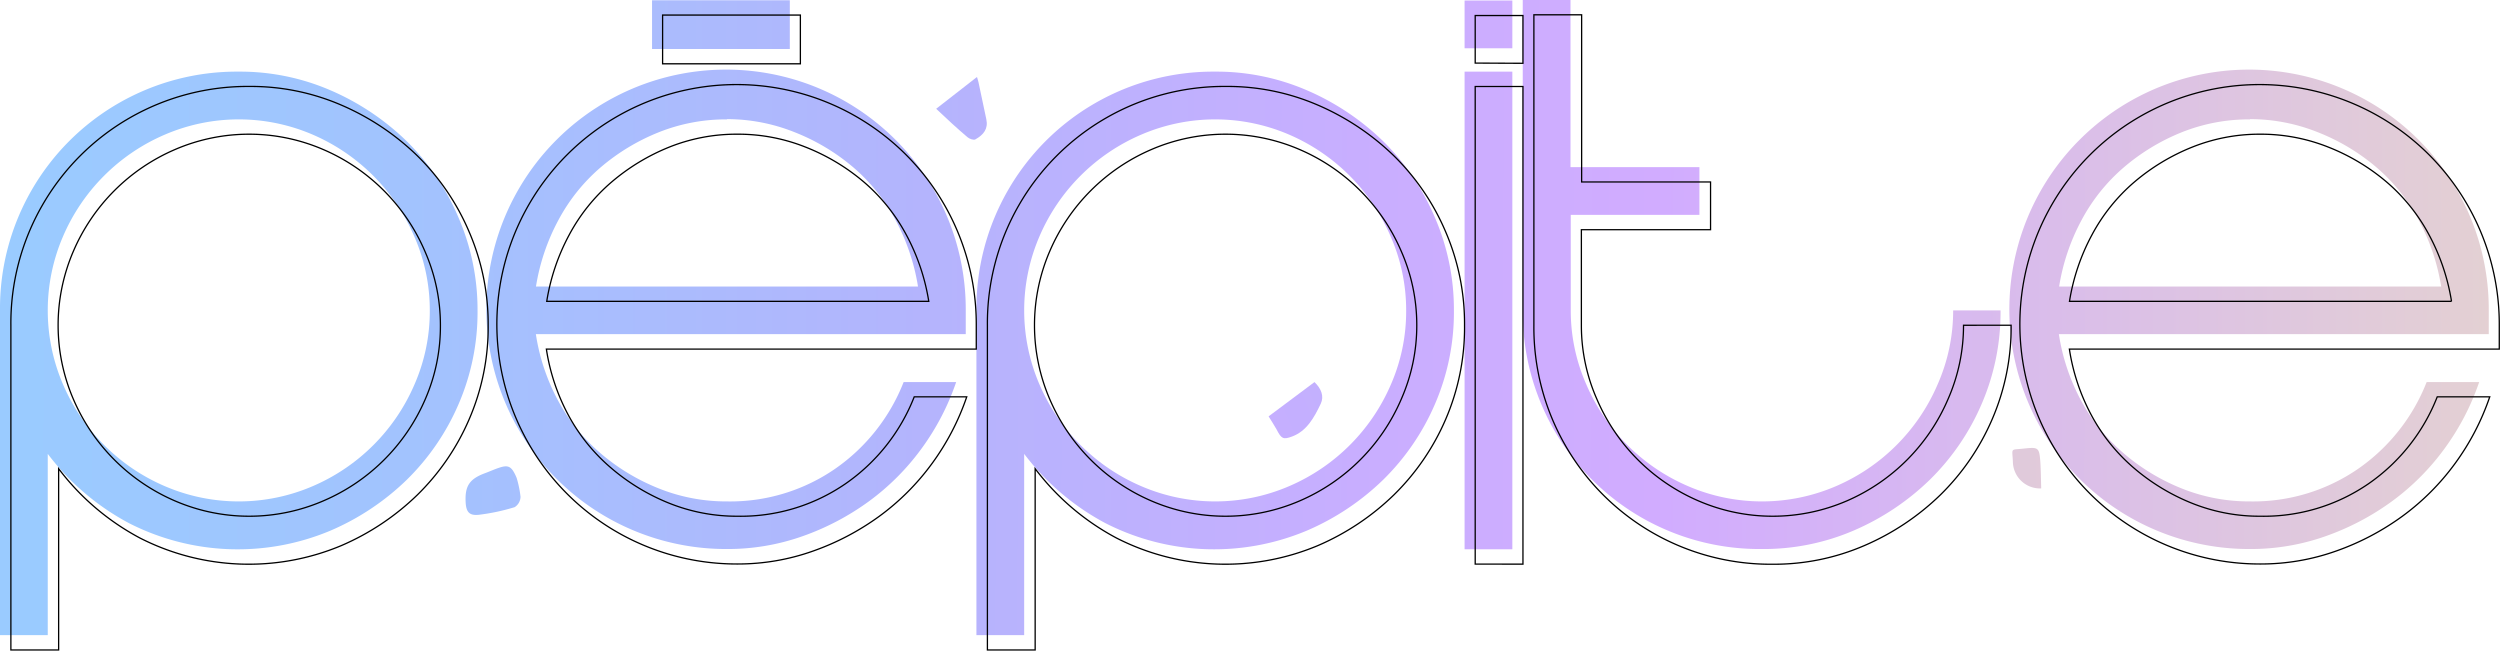 <svg id="Calque_1" data-name="Calque 1" xmlns="http://www.w3.org/2000/svg" xmlns:xlink="http://www.w3.org/1999/xlink" viewBox="0 0 482.68 125.62"><defs><style>.cls-1{fill:url(#Nouvelle_nuance_de_dégradé_1);}.cls-2{fill:url(#Nouvelle_nuance_de_dégradé_1-2);}.cls-3{fill:url(#Nouvelle_nuance_de_dégradé_1-3);}.cls-4{fill:url(#Nouvelle_nuance_de_dégradé_1-4);}.cls-5{fill:url(#Nouvelle_nuance_de_dégradé_1-5);}.cls-6{fill:url(#Nouvelle_nuance_de_dégradé_1-6);}.cls-7{fill:url(#Nouvelle_nuance_de_dégradé_1-7);}.cls-8{fill:url(#Nouvelle_nuance_de_dégradé_1-8);}.cls-9{fill:url(#Nouvelle_nuance_de_dégradé_1-9);}.cls-10{fill:url(#Nouvelle_nuance_de_dégradé_1-10);}.cls-11{fill:none;stroke:#000;stroke-miterlimit:10;stroke-width:0.25px;}</style><linearGradient id="Nouvelle_nuance_de_dégradé_1" x1="97.29" y1="236.2" x2="591.93" y2="236.72" gradientUnits="userSpaceOnUse"><stop offset="0" stop-color="#9cf"/><stop offset="0.17" stop-color="#a2c3fe"/><stop offset="0.36" stop-color="#b2b5fd"/><stop offset="0.37" stop-color="#b4b4fd"/><stop offset="0.55" stop-color="#c9aeff"/><stop offset="0.66" stop-color="#d1acff"/><stop offset="0.99" stop-color="#e4d1d2"/></linearGradient><linearGradient id="Nouvelle_nuance_de_dégradé_1-2" x1="97.3" y1="220.88" x2="591.95" y2="221.4" xlink:href="#Nouvelle_nuance_de_dégradé_1"/><linearGradient id="Nouvelle_nuance_de_dégradé_1-3" x1="97.29" y1="236" x2="591.93" y2="236.52" xlink:href="#Nouvelle_nuance_de_dégradé_1"/><linearGradient id="Nouvelle_nuance_de_dégradé_1-4" x1="97.3" y1="220.76" x2="591.94" y2="221.29" xlink:href="#Nouvelle_nuance_de_dégradé_1"/><linearGradient id="Nouvelle_nuance_de_dégradé_1-5" x1="97.3" y1="220.67" x2="591.95" y2="221.19" xlink:href="#Nouvelle_nuance_de_dégradé_1"/><linearGradient id="Nouvelle_nuance_de_dégradé_1-6" x1="97.3" y1="227.46" x2="591.94" y2="227.99" xlink:href="#Nouvelle_nuance_de_dégradé_1"/><linearGradient id="Nouvelle_nuance_de_dégradé_1-7" x1="97.34" y1="188.75" x2="591.98" y2="189.28" xlink:href="#Nouvelle_nuance_de_dégradé_1"/><linearGradient id="Nouvelle_nuance_de_dégradé_1-8" x1="97.26" y1="262.61" x2="591.91" y2="263.14" xlink:href="#Nouvelle_nuance_de_dégradé_1"/><linearGradient id="Nouvelle_nuance_de_dégradé_1-9" x1="1247.83" y1="174.67" x2="1929.93" y2="175.39" gradientTransform="translate(1885.02 -229.27) rotate(156.44)" xlink:href="#Nouvelle_nuance_de_dégradé_1"/><linearGradient id="Nouvelle_nuance_de_dégradé_1-10" x1="-135.21" y1="257.72" x2="544.03" y2="258.45" xlink:href="#Nouvelle_nuance_de_dégradé_1"/></defs><title>PEPITE</title><path class="cls-1" d="M195.1,227.93a44.64,44.64,0,0,1-3.69,18.16,45.75,45.75,0,0,1-10,14.57,48.61,48.61,0,0,1-14.66,9.77A46.18,46.18,0,0,1,127.79,269a47.79,47.79,0,0,1-15.67-13.37v35H102.9v-62.7a45.71,45.71,0,0,1,46.1-46.1,44,44,0,0,1,17.7,3.6,48.66,48.66,0,0,1,14.66,9.77,45.53,45.53,0,0,1,10,14.66A44.85,44.85,0,0,1,195.1,227.93Zm-9.22,0a35.24,35.24,0,0,0-3-14.29A37.42,37.42,0,0,0,163.29,194a36.09,36.09,0,0,0-28.58,0,37.42,37.42,0,0,0-19.64,19.64,36.09,36.09,0,0,0,0,28.58,37.42,37.42,0,0,0,19.64,19.64,36.09,36.09,0,0,0,28.58,0,37.42,37.42,0,0,0,19.64-19.64A35.22,35.22,0,0,0,185.88,227.93Z" transform="translate(-102.9 -168)"/><path class="cls-2" d="M243.26,264.81a35.65,35.65,0,0,0,20.84-6.27,36.61,36.61,0,0,0,13.27-16.78h10.14a47.92,47.92,0,0,1-6.73,12.91,46.7,46.7,0,0,1-10.14,10.14,49.89,49.89,0,0,1-12.82,6.73A43.2,43.2,0,0,1,243.26,274a46.28,46.28,0,1,1,46.1-46.1v4.61h-83a39.53,39.53,0,0,0,4.33,12.91,35.61,35.61,0,0,0,8.21,10.14,40.22,40.22,0,0,0,11.16,6.73A34.93,34.93,0,0,0,243.26,264.81Zm0-73.76a34.93,34.93,0,0,0-13.18,2.49,40.3,40.3,0,0,0-11.16,6.73,35.24,35.24,0,0,0-8.21,10.23,40.52,40.52,0,0,0-4.33,12.82h73.76a40.6,40.6,0,0,0-4.33-12.82,35.29,35.29,0,0,0-8.21-10.23,40,40,0,0,0-11.25-6.73A35.16,35.16,0,0,0,243.26,191Zm12.13-13.59h-26.6v-9.41h26.6Z" transform="translate(-102.9 -168)"/><path class="cls-3" d="M383.61,227.93a44.64,44.64,0,0,1-3.69,18.16,45.75,45.75,0,0,1-10,14.57,48.61,48.61,0,0,1-14.66,9.77A46.18,46.18,0,0,1,316.31,269a47.79,47.79,0,0,1-15.67-13.37v35h-9.22v-62.7a45.71,45.71,0,0,1,46.1-46.1,44,44,0,0,1,17.7,3.6,48.66,48.66,0,0,1,14.66,9.77,45.53,45.53,0,0,1,10,14.66A44.85,44.85,0,0,1,383.61,227.93Zm-9.22,0a35.24,35.24,0,0,0-3-14.29A37.42,37.42,0,0,0,351.81,194a36.09,36.09,0,0,0-28.58,0,37.42,37.42,0,0,0-19.64,19.64,36.09,36.09,0,0,0,0,28.58,37.42,37.42,0,0,0,19.64,19.64,36.09,36.09,0,0,0,28.58,0,37.42,37.42,0,0,0,19.64-19.64A35.22,35.22,0,0,0,374.39,227.93Z" transform="translate(-102.9 -168)"/><path class="cls-4" d="M385.67,177.32V168.1h9.22v9.22Zm0,96.73V181.83h9.22v92.22Z" transform="translate(-102.9 -168)"/><path class="cls-5" d="M489.15,227.93a44.64,44.64,0,0,1-3.69,18.16,45.75,45.75,0,0,1-10,14.57,48.61,48.61,0,0,1-14.66,9.77A44,44,0,0,1,443,274a45.71,45.71,0,0,1-46.1-46.1V168h9.22v32.27h24.89v9.22H406.17v18.44a35.17,35.17,0,0,0,3,14.29,37.42,37.42,0,0,0,19.64,19.64,36.09,36.09,0,0,0,28.58,0A37.42,37.42,0,0,0,477,242.22a35.22,35.22,0,0,0,3-14.29Z" transform="translate(-102.9 -168)"/><path class="cls-6" d="M537.31,264.81a35.65,35.65,0,0,0,20.84-6.27,36.61,36.61,0,0,0,13.27-16.78h10.14a47.92,47.92,0,0,1-6.73,12.91,46.7,46.7,0,0,1-10.14,10.14,49.89,49.89,0,0,1-12.82,6.73A43.2,43.2,0,0,1,537.31,274a46.28,46.28,0,1,1,46.1-46.1v4.61h-83a39.53,39.53,0,0,0,4.33,12.91A35.61,35.61,0,0,0,513,255.59a40.22,40.22,0,0,0,11.16,6.73A34.93,34.93,0,0,0,537.31,264.81Zm0-73.76a34.93,34.93,0,0,0-13.18,2.49A40.3,40.3,0,0,0,513,200.27a35.24,35.24,0,0,0-8.21,10.23,40.52,40.52,0,0,0-4.33,12.82h73.76a40.6,40.6,0,0,0-4.33-12.82,35.29,35.29,0,0,0-8.21-10.23,40,40,0,0,0-11.25-6.73A35.16,35.16,0,0,0,537.31,191Z" transform="translate(-102.9 -168)"/><path class="cls-7" d="M283.65,189l7.88-6.14c.12.43.23.74.3,1.07.5,2.36,1,4.73,1.5,7.09.4,1.85-.53,3-2.11,3.89-.32.19-1.14-.09-1.51-.41C287.69,192.79,285.75,191,283.65,189Z" transform="translate(-102.9 -168)"/><path class="cls-8" d="M202.65,260.27a20.19,20.19,0,0,1,.75,3.65,2.43,2.43,0,0,1-1.14,2,39.5,39.5,0,0,1-6.9,1.47c-1.88.21-2.47-.57-2.56-2.47-.15-3.07.74-4.41,3.6-5.51,1-.36,1.89-.78,2.86-1.1C201.06,257.71,201.7,258,202.65,260.27Z" transform="translate(-102.9 -168)"/><path class="cls-9" d="M347.83,248.39l8.86-6.62c1.29,1.24,1.9,2.72,1.21,4.18-1.27,2.68-2.72,5.29-5.54,6.33-1.72.64-2.06.44-3-1.39C348.9,250.06,348.38,249.29,347.83,248.39Z" transform="translate(-102.9 -168)"/><path class="cls-10" d="M497,262.3a5.24,5.24,0,0,1-5.47-5.23c-.13-2.68-.53-2.17,2.09-2.46,2.9-.32,3-.2,3.22,2.66C496.94,258.94,496.95,260.62,497,262.3Z" transform="translate(-102.9 -168)"/><path class="cls-11" d="M197.15,230.79A44.64,44.64,0,0,1,193.46,249a45.75,45.75,0,0,1-10,14.57,48.61,48.61,0,0,1-14.66,9.77,46.18,46.18,0,0,1-38.91-1.48,47.79,47.79,0,0,1-15.67-13.37v35h-9.22v-62.7a45.71,45.71,0,0,1,46.1-46.1,44,44,0,0,1,17.7,3.6,48.66,48.66,0,0,1,14.66,9.77,45.53,45.53,0,0,1,10,14.66A44.85,44.85,0,0,1,197.15,230.79Zm-9.22,0a35.24,35.24,0,0,0-3-14.29,37.42,37.42,0,0,0-19.64-19.64,36.09,36.09,0,0,0-28.58,0,37.42,37.42,0,0,0-19.64,19.64,36.09,36.09,0,0,0,0,28.58,37.42,37.42,0,0,0,19.64,19.64,36.09,36.09,0,0,0,28.58,0A37.42,37.42,0,0,0,185,245.09,35.22,35.22,0,0,0,187.93,230.79Z" transform="translate(-102.9 -168)"/><path class="cls-11" d="M245.3,267.67a35.65,35.65,0,0,0,20.84-6.27,36.61,36.61,0,0,0,13.27-16.78h10.14a47.92,47.92,0,0,1-6.73,12.91,46.7,46.7,0,0,1-10.14,10.14,49.89,49.89,0,0,1-12.82,6.73,43.2,43.2,0,0,1-14.57,2.49,46.28,46.28,0,1,1,46.1-46.1v4.61h-83a39.53,39.53,0,0,0,4.33,12.91A35.61,35.61,0,0,0,221,258.45a40.22,40.22,0,0,0,11.16,6.73A34.93,34.93,0,0,0,245.3,267.67Zm0-73.76a34.93,34.93,0,0,0-13.18,2.49A40.3,40.3,0,0,0,221,203.13a35.24,35.24,0,0,0-8.21,10.23,40.52,40.52,0,0,0-4.33,12.82h73.76a40.6,40.6,0,0,0-4.33-12.82,35.29,35.29,0,0,0-8.21-10.23,40,40,0,0,0-11.25-6.73A35.16,35.16,0,0,0,245.3,193.91Zm12.13-13.59h-26.6v-9.41h26.6Z" transform="translate(-102.9 -168)"/><path class="cls-11" d="M385.66,230.79A44.64,44.64,0,0,1,382,249a45.75,45.75,0,0,1-10,14.57,48.61,48.61,0,0,1-14.66,9.77,46.18,46.18,0,0,1-38.91-1.48,47.79,47.79,0,0,1-15.67-13.37v35h-9.22v-62.7a45.71,45.71,0,0,1,46.1-46.1,44,44,0,0,1,17.7,3.6,48.66,48.66,0,0,1,14.66,9.77,45.53,45.53,0,0,1,10,14.66A44.85,44.85,0,0,1,385.66,230.79Zm-9.22,0a35.24,35.24,0,0,0-3-14.29,37.42,37.42,0,0,0-19.64-19.64,36.09,36.09,0,0,0-28.58,0,37.42,37.42,0,0,0-19.64,19.64,36.09,36.09,0,0,0,0,28.58,37.42,37.42,0,0,0,19.64,19.64,36.09,36.09,0,0,0,28.58,0,37.42,37.42,0,0,0,19.64-19.64A35.22,35.22,0,0,0,376.44,230.79Z" transform="translate(-102.9 -168)"/><path class="cls-11" d="M387.72,180.18V171h9.22v9.22Zm0,96.73V184.7h9.22v92.22Z" transform="translate(-102.9 -168)"/><path class="cls-11" d="M491.19,230.79A44.64,44.64,0,0,1,487.51,249a45.75,45.75,0,0,1-10,14.57,48.61,48.61,0,0,1-14.66,9.77,44,44,0,0,1-17.7,3.6,45.71,45.71,0,0,1-46.1-46.1V170.86h9.22v32.27h24.89v9.22H408.22v18.44a35.17,35.17,0,0,0,3,14.29,37.42,37.42,0,0,0,19.64,19.64,36.09,36.09,0,0,0,28.58,0A37.42,37.42,0,0,0,479,245.09a35.22,35.22,0,0,0,3-14.29Z" transform="translate(-102.9 -168)"/><path class="cls-11" d="M539.35,267.67a35.65,35.65,0,0,0,20.84-6.27,36.61,36.61,0,0,0,13.27-16.78h10.14a47.92,47.92,0,0,1-6.73,12.91,46.7,46.7,0,0,1-10.14,10.14,49.89,49.89,0,0,1-12.82,6.73,43.2,43.2,0,0,1-14.57,2.49,46.28,46.28,0,1,1,46.1-46.1v4.61h-83a39.53,39.53,0,0,0,4.33,12.91A35.61,35.61,0,0,0,515,258.45a40.22,40.22,0,0,0,11.16,6.73A34.93,34.93,0,0,0,539.35,267.67Zm0-73.76a34.93,34.93,0,0,0-13.18,2.49A40.3,40.3,0,0,0,515,203.13a35.24,35.24,0,0,0-8.21,10.23,40.52,40.52,0,0,0-4.33,12.82h73.76a40.6,40.6,0,0,0-4.33-12.82,35.29,35.29,0,0,0-8.21-10.23,40,40,0,0,0-11.25-6.73A35.16,35.16,0,0,0,539.35,193.91Z" transform="translate(-102.9 -168)"/></svg>